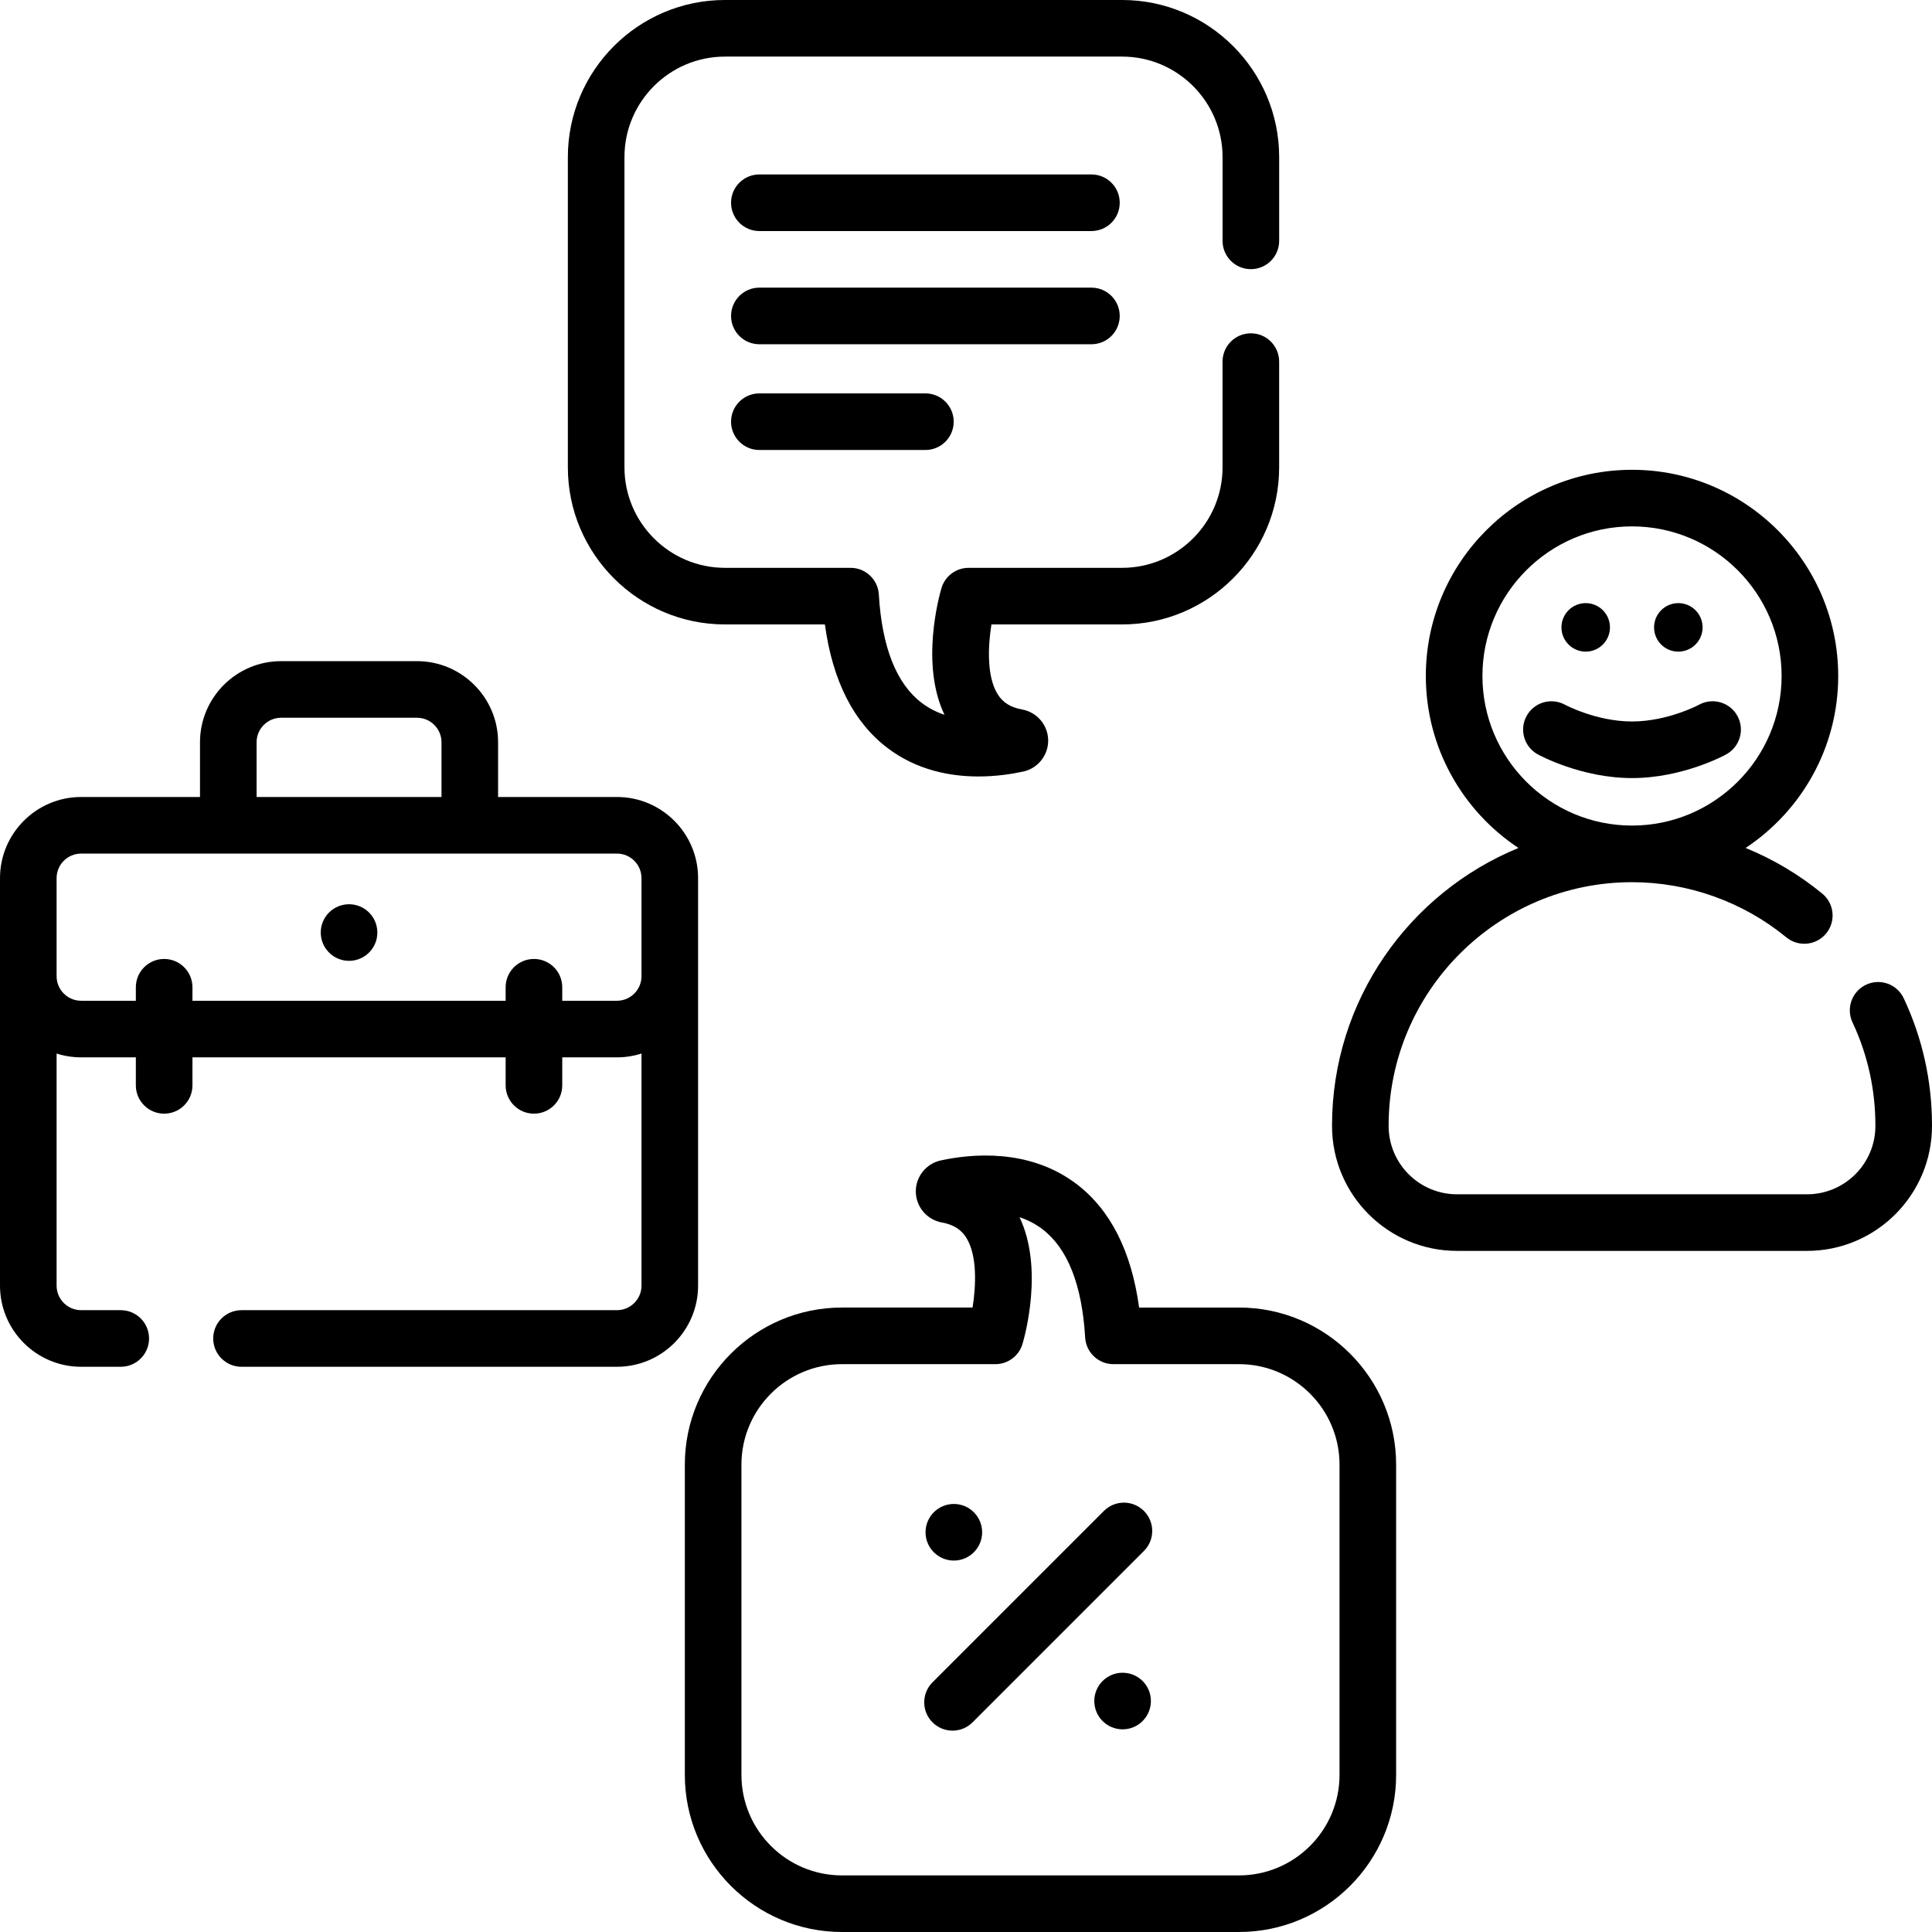 <svg height="512pt" viewBox="0 0 512 512.001" width="512pt" xmlns="http://www.w3.org/2000/svg"><path d="m192.125 165.484h26.48c2.031 14.926 7.602 25.93 16.609 32.758 7.742 5.867 16.57 7.531 24.09 7.531 4.648 0 8.797-.637 11.875-1.305 3.898-.852 6.672-4.359 6.598-8.348-.074-3.988-2.977-7.391-6.902-8.098-3.051-.543-5.113-1.836-6.492-4.059-2.945-4.746-2.547-12.785-1.645-18.48h34.613c22.961 0 41.637-18.68 41.637-41.637v-28.016c0-4.141-3.355-7.5-7.5-7.5-4.141 0-7.5 3.359-7.5 7.5v28.016c0 14.688-11.949 26.637-26.637 26.637h-40.66c-3.324 0-6.254 2.188-7.195 5.379-.625 2.125-5.629 20.152.805 33.566-2.094-.699-4.137-1.711-6.02-3.141-6.727-5.098-10.555-14.77-11.383-28.75-.234-3.961-3.516-7.055-7.484-7.055h-33.289c-14.688 0-26.637-11.949-26.637-26.637v-82.211c0-14.688 11.949-26.637 26.637-26.637h105.227c14.691 0 26.641 11.949 26.641 26.637v22.195c0 4.145 3.355 7.5 7.5 7.5 4.141 0 7.5-3.355 7.5-7.5v-22.195c-.004-22.957-18.68-41.637-41.641-41.637h-105.227c-22.957 0-41.637 18.68-41.637 41.637v82.211c0 22.961 18.68 41.637 41.637 41.637zm0 0"/><path d="m328.352 346.516h-26.477c-2.031-14.926-7.605-25.93-16.613-32.758-12.527-9.5-27.906-7.98-35.961-6.227-3.898.848-6.676 4.355-6.602 8.344s2.977 7.395 6.906 8.098c3.047.547 5.109 1.84 6.488 4.062 2.945 4.746 2.547 12.785 1.648 18.48h-34.617c-22.957 0-41.637 18.68-41.637 41.637v82.211c0 22.961 18.68 41.637 41.637 41.637h105.227c22.961 0 41.637-18.676 41.637-41.637v-82.211c0-22.961-18.676-41.637-41.637-41.637zm26.637 123.848c0 14.688-11.949 26.637-26.637 26.637h-105.227c-14.688 0-26.637-11.949-26.637-26.637v-82.211c0-14.688 11.949-26.637 26.637-26.637h40.664c3.324 0 6.254-2.188 7.191-5.379.629-2.125 5.633-20.152-.801-33.566 2.094.699 4.137 1.711 6.02 3.141 6.723 5.094 10.551 14.77 11.379 28.75.234 3.961 3.52 7.055 7.488 7.055h33.285c14.688 0 26.637 11.949 26.637 26.637zm0 0"/><path d="m185 232.711c0-11.855-9.645-21.5-21.5-21.5h-31.5v-14.5c0-11.855-9.645-21.5-21.5-21.5h-36c-11.855 0-21.5 9.645-21.5 21.5v14.5h-31.5c-11.855 0-21.5 9.645-21.5 21.5v108c0 11.852 9.645 21.5 21.5 21.5h10.5c4.145 0 7.5-3.359 7.5-7.5 0-4.145-3.355-7.5-7.5-7.5h-10.5c-3.582 0-6.5-2.918-6.5-6.5v-61.512c2.051.652 4.234 1.012 6.5 1.012h14.5v7.422c0 4.145 3.359 7.5 7.5 7.5 4.145 0 7.5-3.355 7.5-7.5v-7.422h83v7.422c0 4.145 3.359 7.5 7.5 7.5 4.145 0 7.5-3.355 7.5-7.5v-7.422h14.5c2.266 0 4.449-.359 6.5-1.012v61.512c0 3.582-2.914 6.5-6.5 6.5h-99.5c-4.141 0-7.5 3.355-7.5 7.5 0 4.141 3.359 7.5 7.5 7.5h99.5c11.855 0 21.5-9.648 21.5-21.5zm-117-36c0-3.586 2.918-6.5 6.5-6.5h36c3.586 0 6.5 2.914 6.5 6.5v14.5h-49zm95.5 68.5h-14.5v-3.578c0-4.145-3.355-7.5-7.5-7.5-4.141 0-7.5 3.355-7.5 7.5v3.578h-83v-3.578c0-4.145-3.355-7.5-7.5-7.5-4.141 0-7.5 3.355-7.5 7.5v3.578h-14.5c-3.582 0-6.5-2.918-6.5-6.5v-26c0-3.586 2.918-6.5 6.5-6.5h142c3.586 0 6.5 2.914 6.5 6.5v26c0 3.582-2.914 6.5-6.5 6.5zm0 0"/><path d="m100 247.133c0 4.141-3.355 7.5-7.5 7.5-4.141 0-7.5-3.359-7.5-7.5 0-4.141 3.359-7.5 7.5-7.5 4.145 0 7.5 3.359 7.5 7.5zm0 0"/><path d="m289.238 46.23h-88c-4.145 0-7.5 3.359-7.5 7.5 0 4.145 3.355 7.5 7.5 7.5h88c4.145 0 7.5-3.355 7.5-7.5 0-4.141-3.355-7.5-7.5-7.5zm0 0"/><path d="m296.738 83.73c0-4.141-3.355-7.5-7.5-7.5h-88c-4.145 0-7.5 3.359-7.5 7.5 0 4.145 3.355 7.5 7.5 7.5h88c4.145 0 7.5-3.355 7.5-7.5zm0 0"/><path d="m201.238 104.254c-4.145 0-7.5 3.355-7.5 7.5 0 4.145 3.355 7.5 7.5 7.5h44c4.145 0 7.5-3.355 7.5-7.5 0-4.145-3.355-7.5-7.5-7.5zm0 0"/><path d="m260.277 406.066c0 4.141-3.359 7.5-7.5 7.5-4.145 0-7.5-3.359-7.5-7.5s3.355-7.5 7.5-7.5c4.141 0 7.5 3.359 7.5 7.5zm0 0"/><path d="m305 450.793c0 4.141-3.355 7.5-7.5 7.5-4.141 0-7.5-3.359-7.5-7.5 0-4.145 3.359-7.5 7.5-7.5 4.145 0 7.5 3.355 7.5 7.5zm0 0"/><path d="m292.547 400.414-45.422 45.422c-2.93 2.93-2.93 7.68 0 10.605 1.465 1.465 3.383 2.199 5.301 2.199 1.922 0 3.84-.734 5.305-2.199l45.422-45.422c2.93-2.93 2.93-7.676 0-10.605-2.93-2.93-7.676-2.93-10.605 0zm0 0"/><path d="m504.512 264.562c-1.758-3.75-6.223-5.367-9.977-3.605-3.75 1.762-5.363 6.227-3.602 9.977 4.023 8.586 6.066 17.785 6.066 27.352v.105c0 9.988-8.125 18.109-18.109 18.109h-92.781c-9.984 0-18.109-8.121-18.109-18.109v-.105c0-35.562 28.938-64.496 64.5-64.496 14.891 0 29.414 5.191 40.898 14.617 3.199 2.629 7.926 2.164 10.555-1.039 2.629-3.199 2.164-7.926-1.039-10.555-6.152-5.051-13.012-9.113-20.309-12.094 14.773-9.793 24.539-26.562 24.539-45.574 0-30.129-24.512-54.645-54.641-54.645-30.133 0-54.645 24.516-54.645 54.645 0 19.016 9.77 35.785 24.547 45.578-28.957 11.887-49.406 40.375-49.406 73.562v.105c0 18.258 14.852 33.109 33.109 33.109h92.781c18.258 0 33.109-14.855 33.109-33.109v-.105c0-11.785-2.52-23.133-7.488-33.723zm-111.652-85.418c0-21.859 17.781-39.645 39.641-39.645s39.645 17.781 39.645 39.645c0 21.859-17.785 39.641-39.645 39.641s-39.641-17.781-39.641-39.641zm0 0"/><path d="m460.43 189.723c-1.996-3.625-6.555-4.949-10.188-2.953-.078.047-8.309 4.43-17.742 4.43-9.355 0-17.539-4.316-17.762-4.438-3.625-1.98-8.172-.656-10.168 2.965-1.996 3.629-.676 8.188 2.953 10.188.469.258 11.574 6.285 24.977 6.285s24.512-6.027 24.977-6.285c3.629-2 4.949-6.562 2.953-10.191zm0 0"/><path d="m426.656 166.262c0 3.551-2.879 6.43-6.43 6.43-3.547 0-6.426-2.879-6.426-6.43s2.879-6.43 6.426-6.43c3.551 0 6.43 2.879 6.43 6.43zm0 0"/><path d="m451.203 166.262c0 3.551-2.879 6.43-6.43 6.43-3.551 0-6.43-2.879-6.43-6.43s2.879-6.43 6.43-6.43c3.551 0 6.43 2.879 6.43 6.43zm0 0"/></svg>